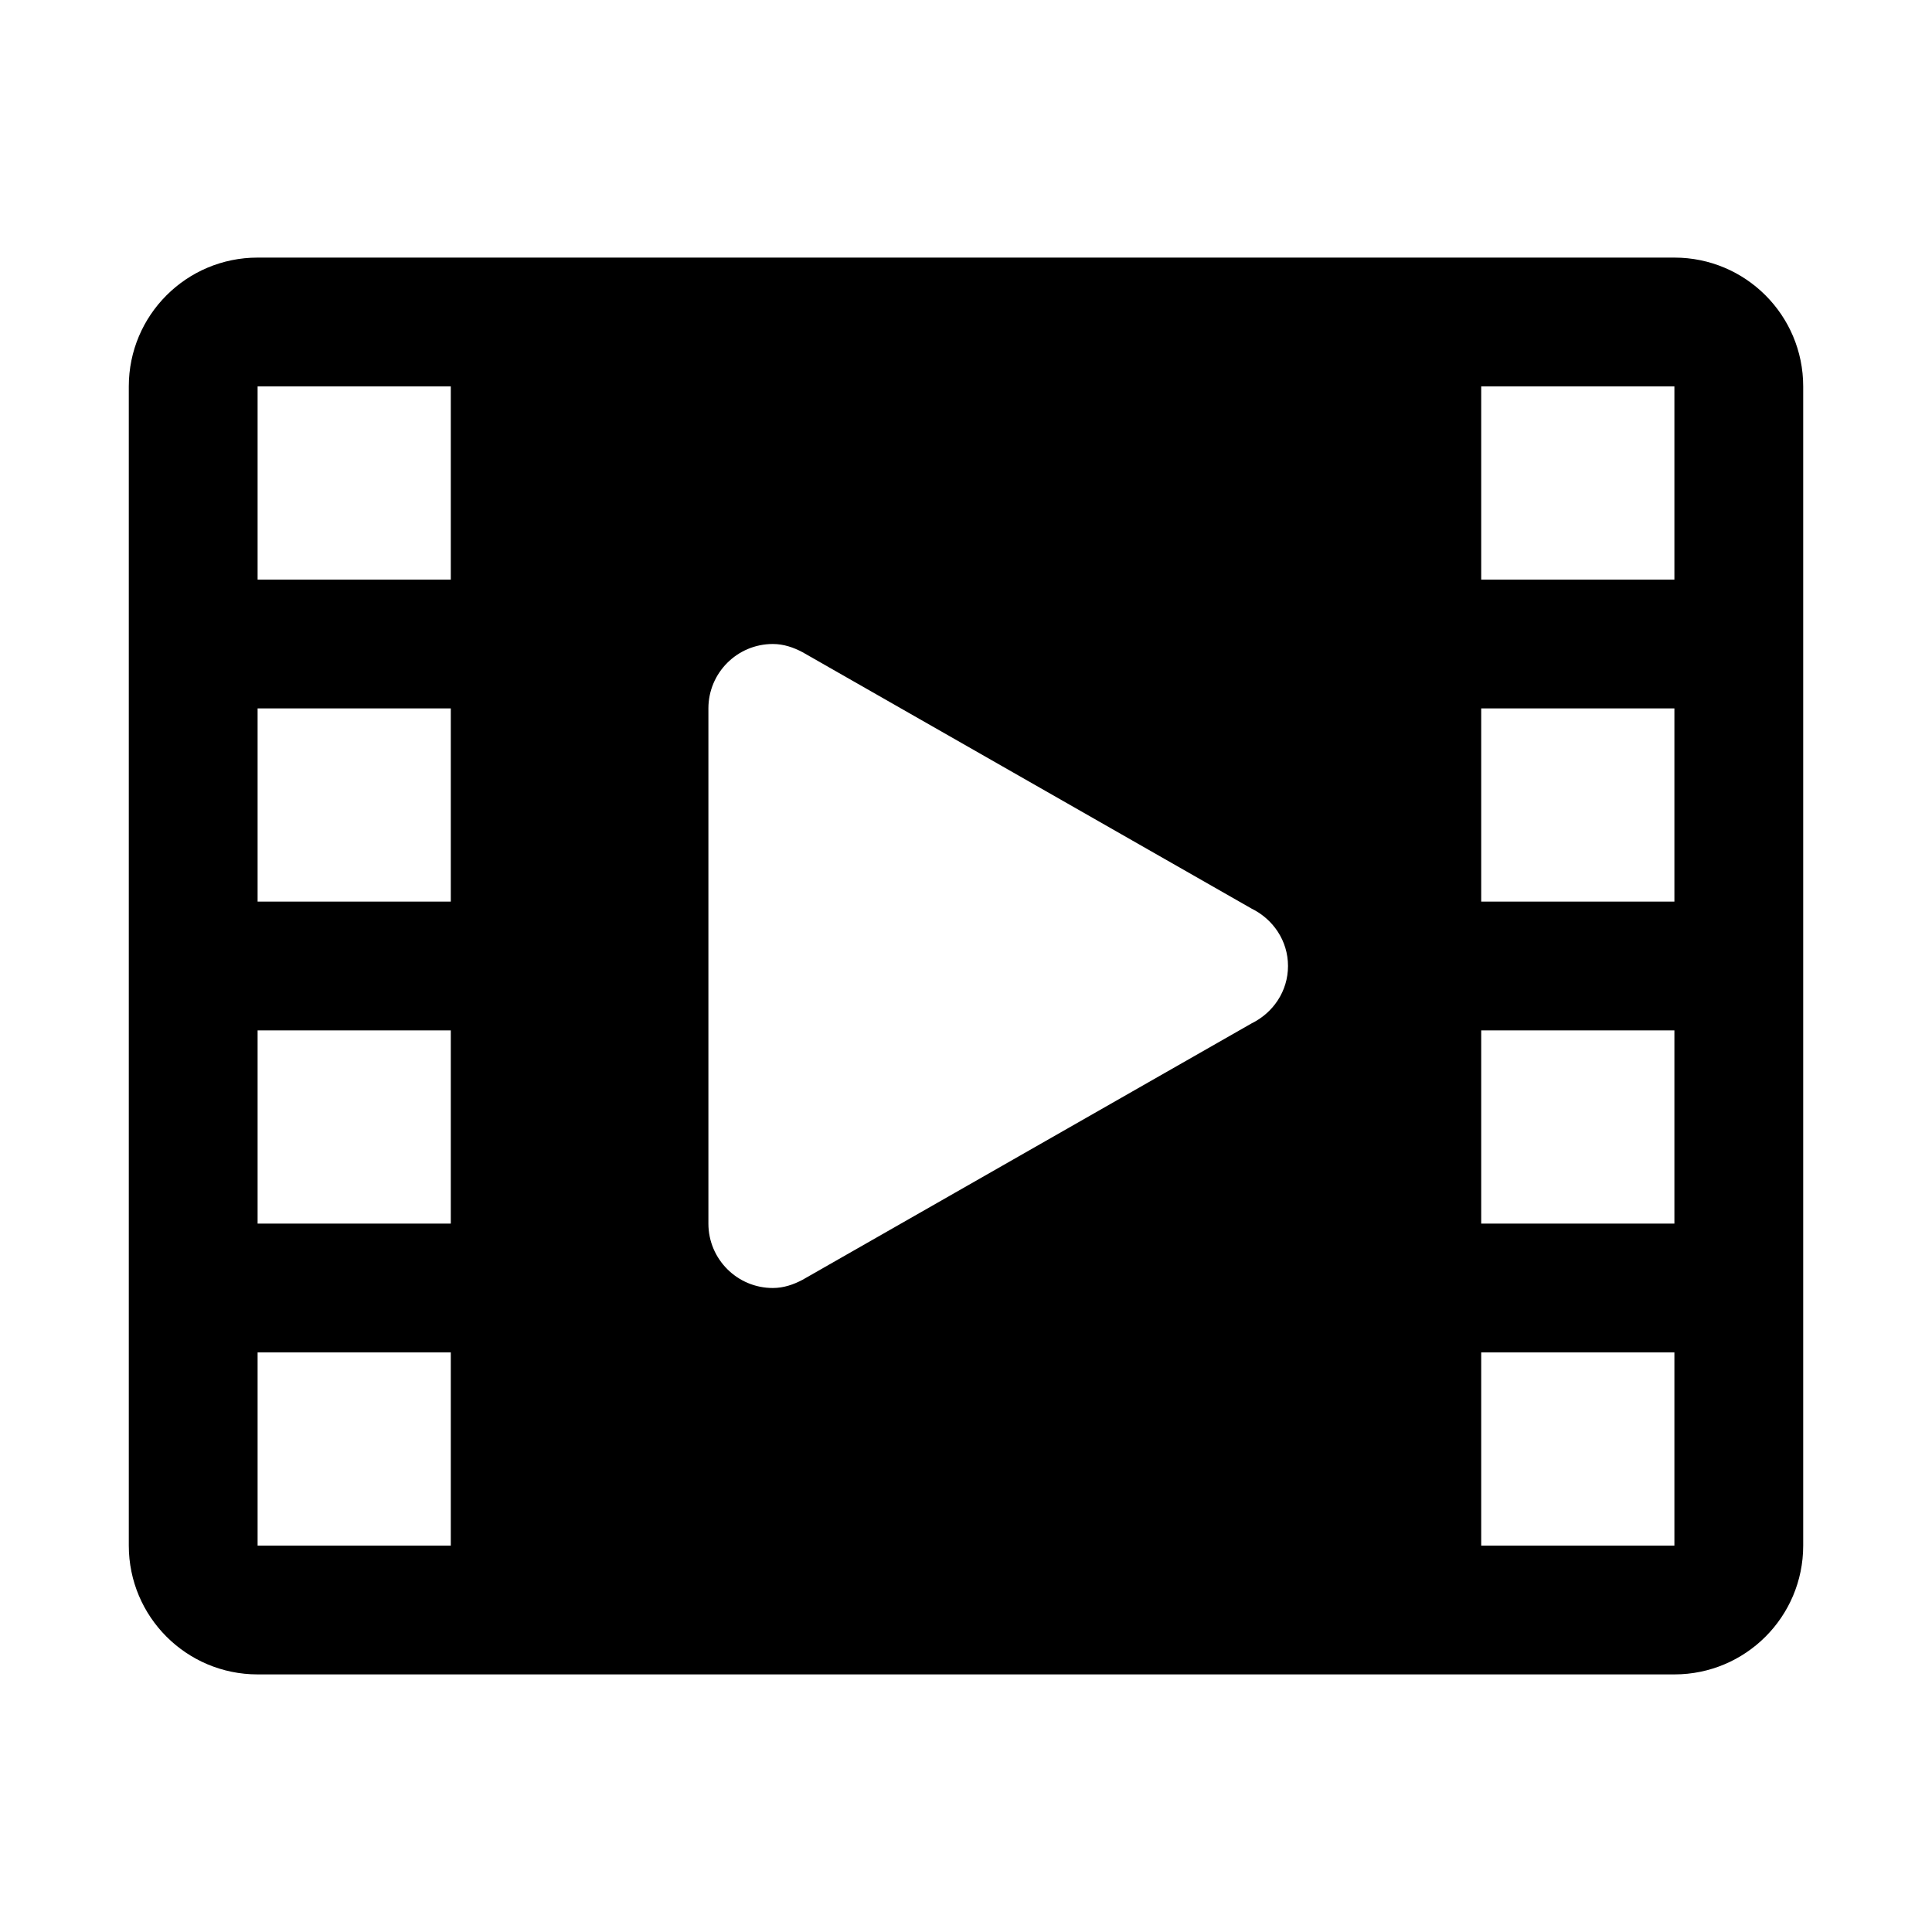 <svg width="90" height="90" viewBox="0 0 90 90" fill="none" xmlns="http://www.w3.org/2000/svg">
<path d="M78 12H12C8.685 12 6 14.685 6 18V72C6 75.315 8.685 78 12 78H78C81.315 78 84 75.315 84 72V18C84 14.685 81.315 12 78 12ZM21 72H12V63H21V72ZM21 57H12V48H21V57ZM21 42H12V33H21V42ZM21 27H12V18H21V27ZM58.305 47.673L37.383 59.619C36.963 59.841 36.507 60 36 60C34.344 60 33 58.656 33 57V45V33C33 31.344 34.344 30 36 30C36.507 30 36.963 30.159 37.383 30.381L58.305 42.327C59.301 42.816 60 43.818 60 45C60 46.182 59.301 47.184 58.305 47.673ZM78 72H69V63H78V72ZM78 57H69V48H78V57ZM78 42H69V33H78V42ZM78 27H69V18H78V27Z" fill="black"/>
</svg>
